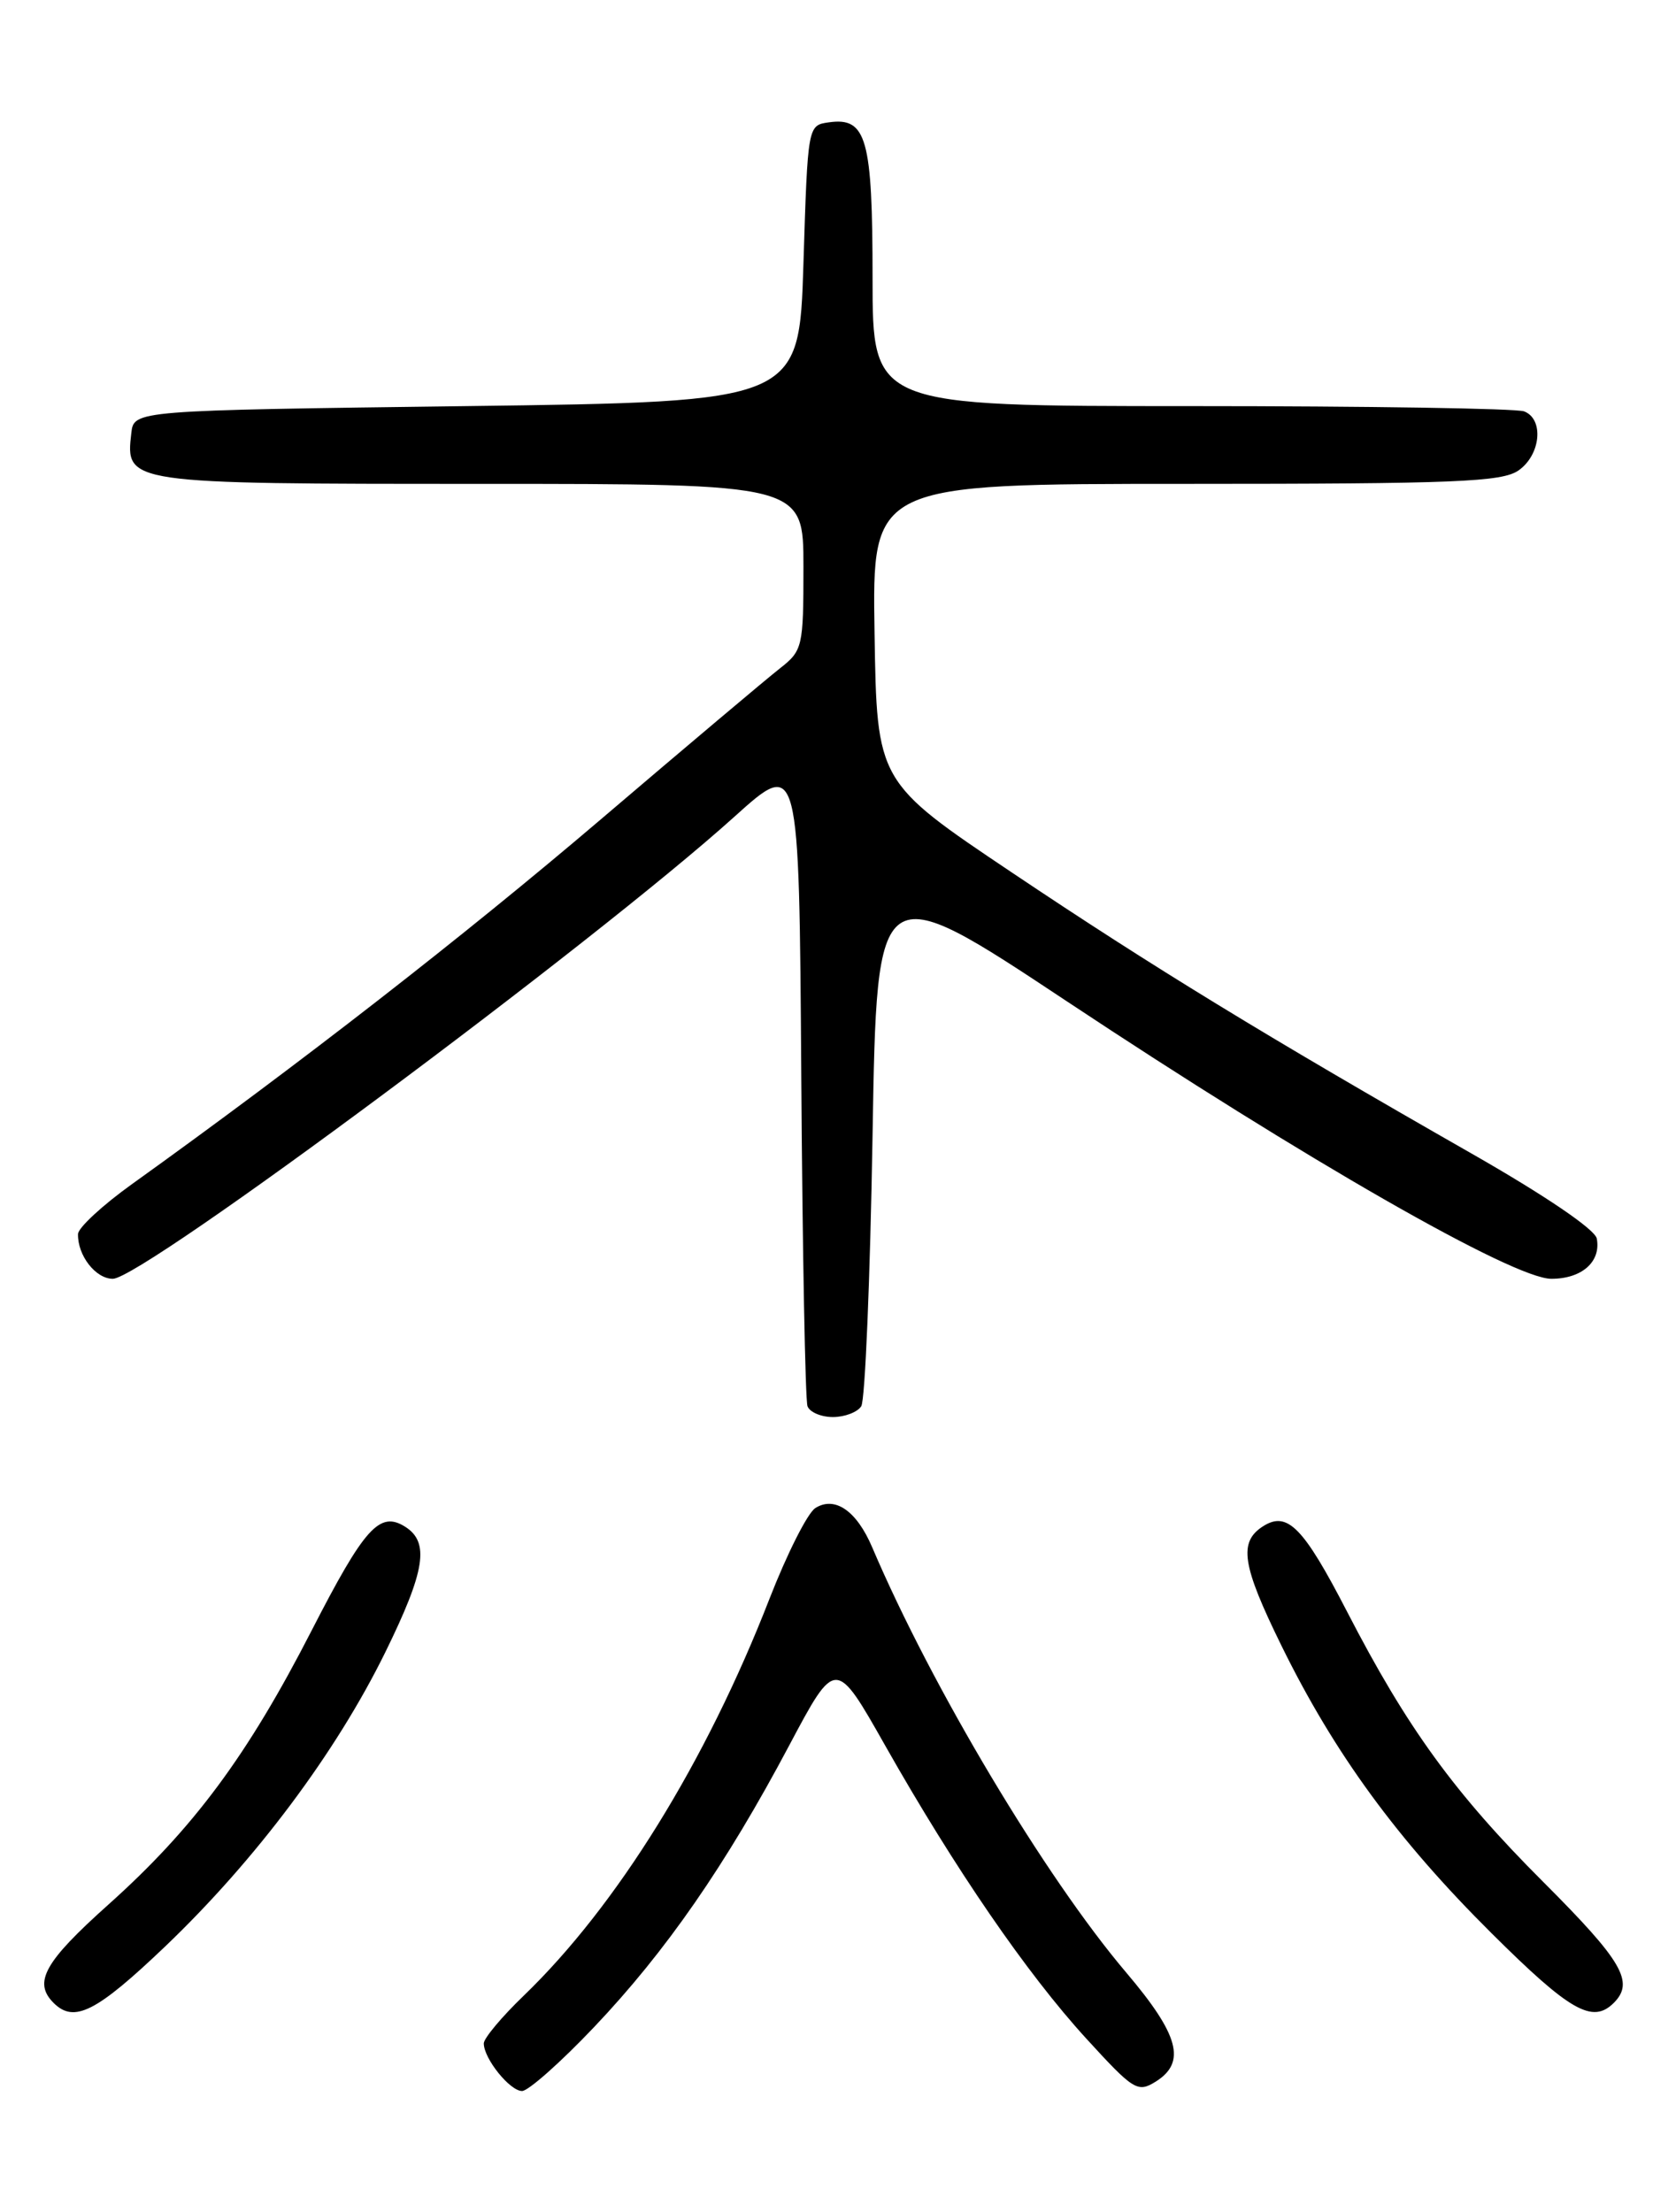 <?xml version="1.0" encoding="UTF-8" standalone="no"?>
<!DOCTYPE svg PUBLIC "-//W3C//DTD SVG 1.1//EN" "http://www.w3.org/Graphics/SVG/1.1/DTD/svg11.dtd" >
<svg xmlns="http://www.w3.org/2000/svg" xmlns:xlink="http://www.w3.org/1999/xlink" version="1.1" viewBox="0 0 194 256">
 <g >
 <path fill="currentColor"
d=" M 68.77 234.60 C 77.07 225.86 83.99 215.88 91.36 201.99 C 96.73 191.89 96.73 191.89 102.49 202.07 C 110.52 216.25 118.84 228.38 125.71 235.90 C 131.22 241.93 131.68 242.22 133.78 240.91 C 137.34 238.68 136.48 235.50 130.37 228.30 C 120.96 217.21 107.87 195.30 100.96 179.08 C 99.16 174.85 96.64 173.11 94.38 174.53 C 93.48 175.10 91.10 179.82 89.07 185.03 C 81.73 203.91 71.42 220.55 60.63 230.96 C 58.08 233.41 56.00 235.90 56.00 236.49 C 56.00 238.25 59.02 242.00 60.43 242.00 C 61.15 242.00 64.91 238.67 68.77 234.60 Z  M 19.13 225.26 C 29.61 215.24 38.88 202.85 44.59 191.24 C 49.23 181.79 49.75 178.49 46.89 176.69 C 43.94 174.84 42.19 176.79 36.08 188.69 C 28.67 203.15 22.40 211.61 12.54 220.43 C 5.13 227.06 3.82 229.42 6.20 231.80 C 8.58 234.18 11.15 232.87 19.13 225.26 Z  M 186.80 231.80 C 189.21 229.39 187.81 226.98 178.66 217.83 C 168.35 207.52 162.88 199.99 155.94 186.55 C 150.89 176.77 149.03 174.87 146.25 176.61 C 143.33 178.44 143.73 181.10 148.35 190.50 C 154.47 202.95 161.73 212.89 172.66 223.75 C 181.73 232.77 184.34 234.26 186.80 231.80 Z  M 99.69 162.75 C 100.14 162.06 100.72 147.96 101.00 131.40 C 101.50 101.30 101.50 101.30 123.51 115.90 C 151.13 134.23 175.19 148.00 179.57 148.00 C 183.11 148.00 185.34 146.02 184.83 143.34 C 184.62 142.28 178.86 138.37 170.40 133.54 C 146.47 119.88 133.43 111.91 117.16 101.00 C 101.50 90.50 101.50 90.50 101.23 73.25 C 100.95 56.00 100.95 56.00 137.25 56.00 C 168.49 56.00 173.87 55.78 175.78 54.44 C 178.35 52.64 178.74 48.50 176.42 47.61 C 175.55 47.27 158.22 47.00 137.92 47.00 C 101.00 47.00 101.00 47.00 101.00 32.19 C 101.00 16.01 100.31 13.54 95.94 14.16 C 93.50 14.50 93.50 14.50 93.00 30.50 C 92.50 46.50 92.50 46.50 54.00 47.00 C 15.50 47.50 15.50 47.50 15.20 50.12 C 14.52 55.99 14.55 56.00 55.57 56.00 C 93.00 56.00 93.00 56.00 93.00 65.61 C 93.00 74.88 92.91 75.29 90.27 77.36 C 88.76 78.54 79.42 86.41 69.52 94.85 C 53.60 108.41 34.77 123.06 15.28 137.04 C 11.86 139.49 9.05 142.09 9.03 142.82 C 8.97 145.30 11.07 148.00 13.06 148.00 C 16.50 148.00 68.77 109.15 85.00 94.53 C 92.50 87.77 92.50 87.77 92.75 124.64 C 92.89 144.91 93.21 162.06 93.47 162.75 C 93.73 163.44 95.05 164.00 96.41 164.00 C 97.77 164.00 99.25 163.44 99.69 162.75 Z "/>
</g>
</svg>